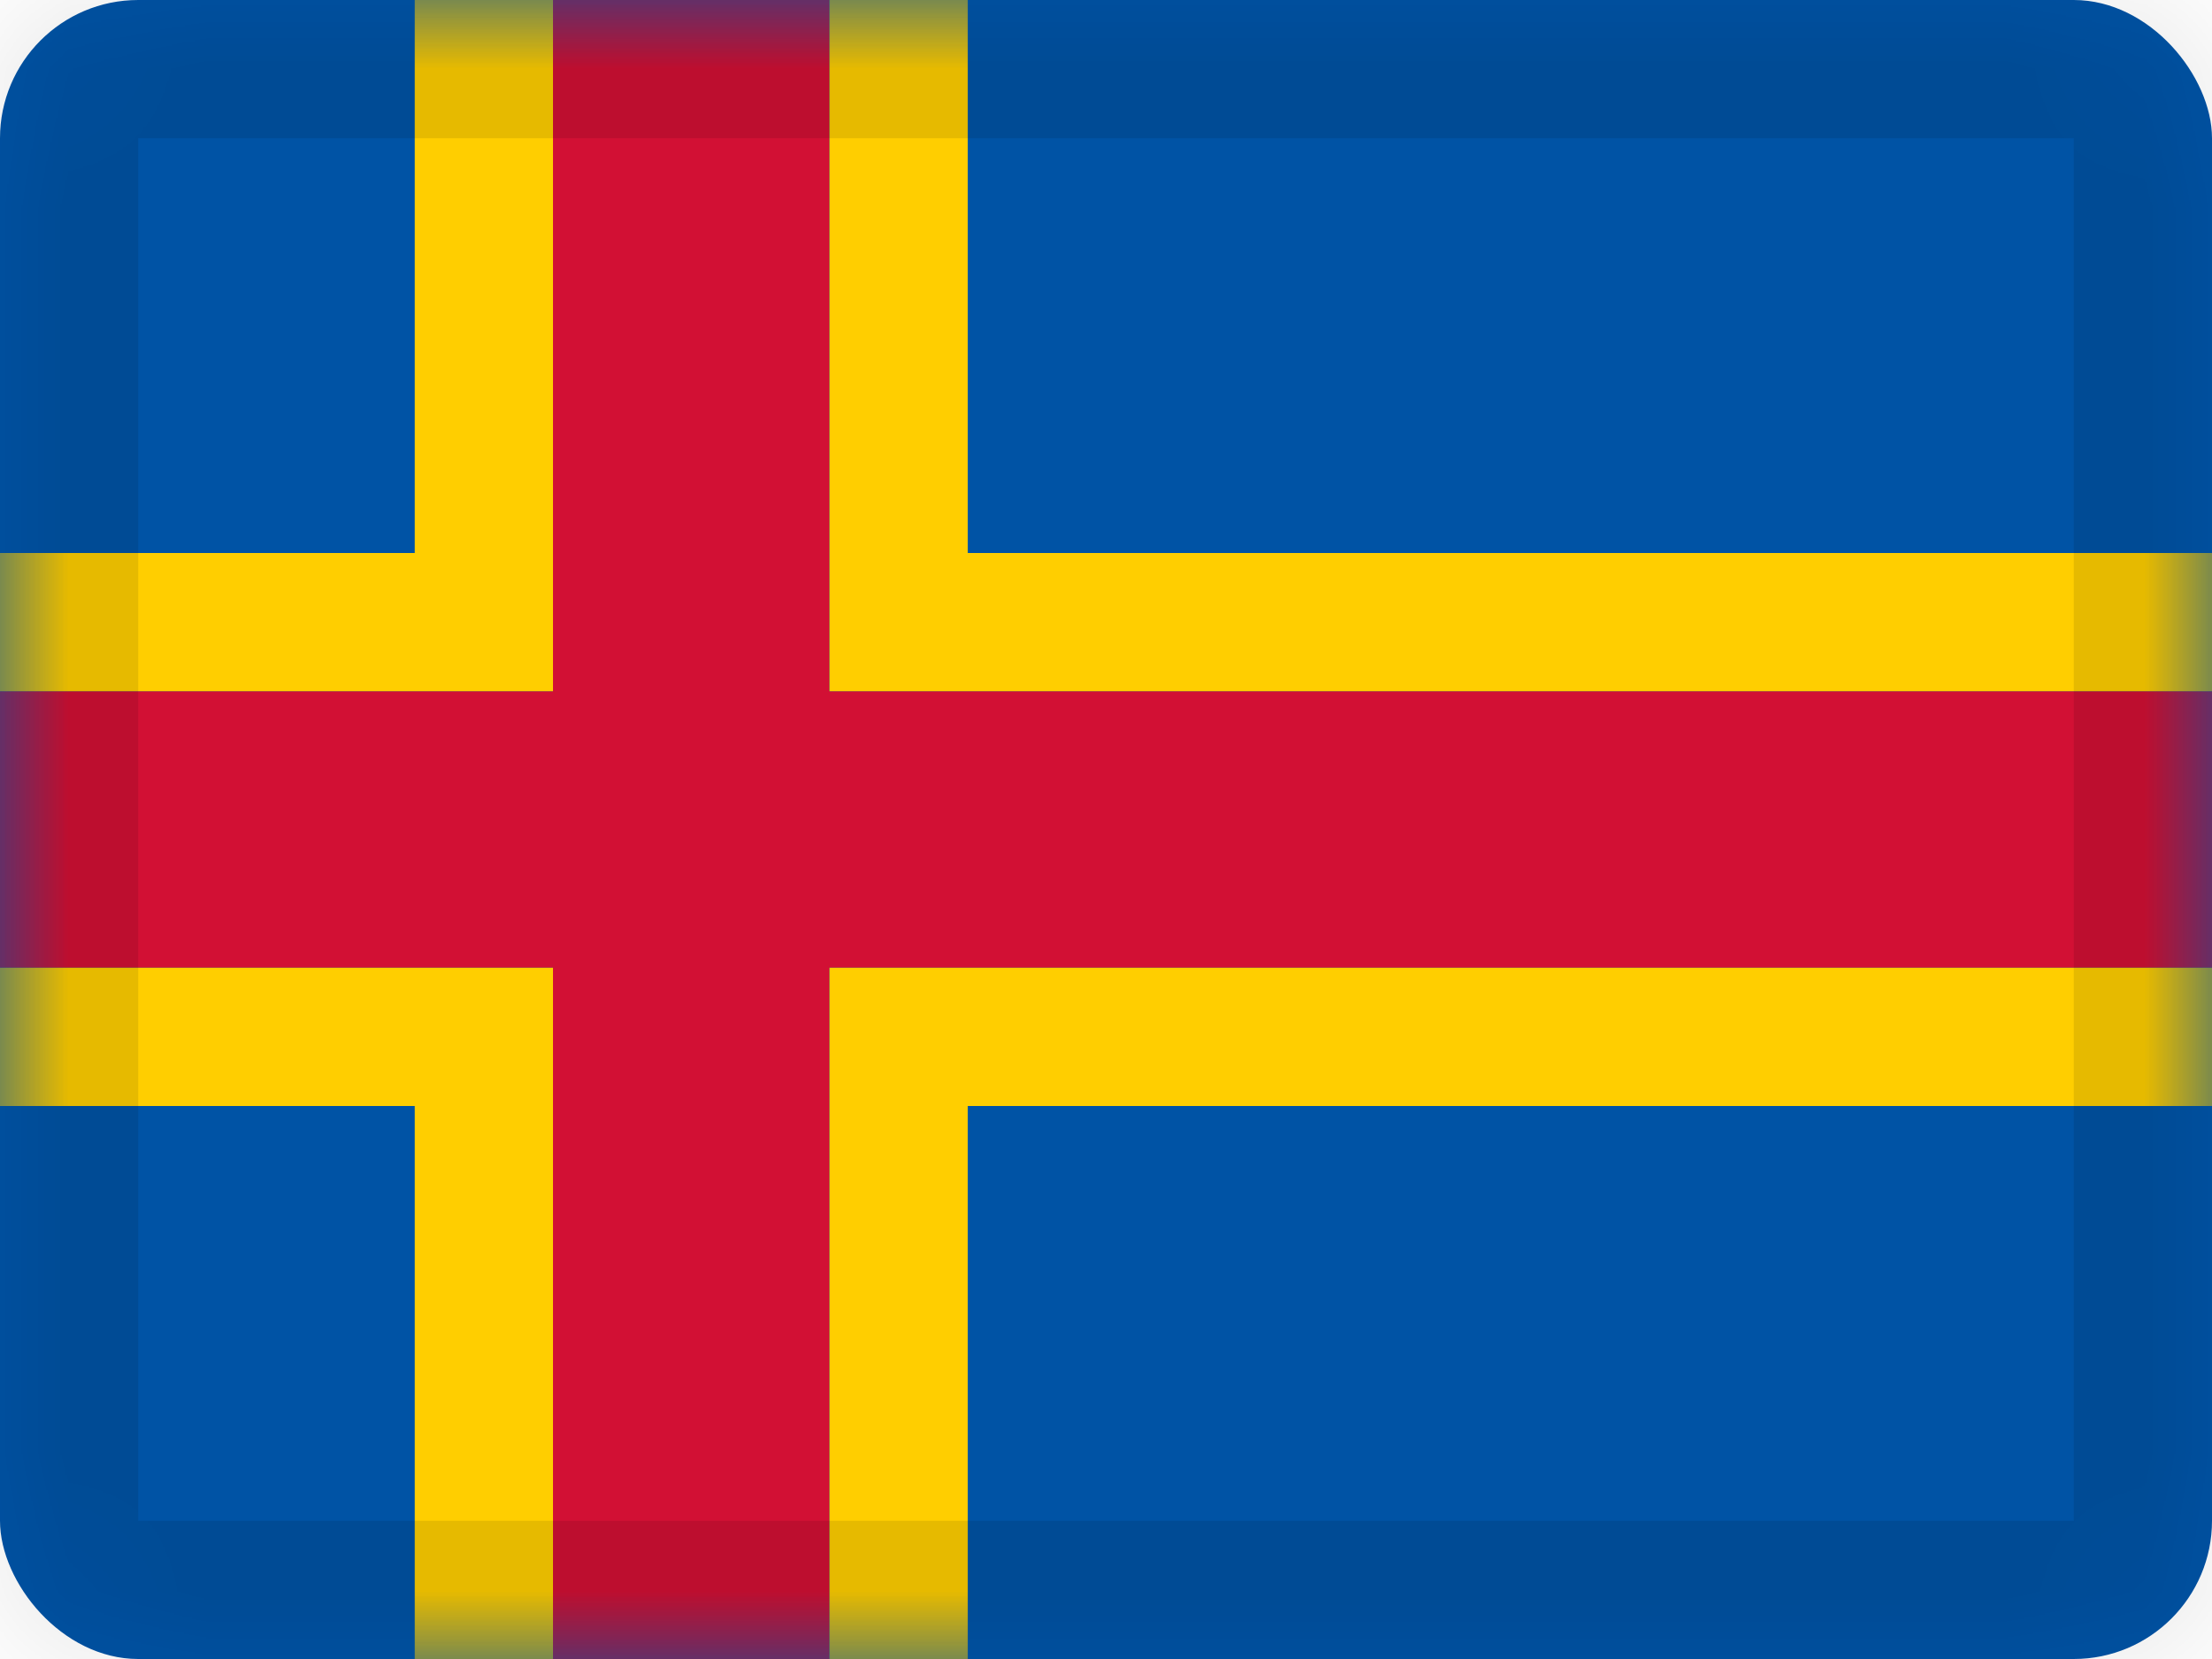 <svg xmlns="http://www.w3.org/2000/svg" xmlns:xlink="http://www.w3.org/1999/xlink" viewBox="0 0 16 12">
  <defs>
    <rect id="path-1" width="16" height="12" rx="1"/>
    <path id="path-3" d="M6,5 L16,5 L16,7 L6,7 L6,12 L4,12 L4,7 L0,7 L0,5 L4,5 L4,0 L6,0 L6,5 Z"/>
  </defs>
  <g id="AX" fill="none" fill-rule="evenodd">
    <g id="Åland-(Finland)">
      <mask id="mask-2" fill="white">
        <use xlink:href="#path-1"/>
      </mask>
      <use id="Rectangle-77" fill="#0053A5" xlink:href="#path-1"/>
      <g id="Rectangle-80" mask="url(#mask-2)">
        <use fill="#D21034" xlink:href="#path-3"/>
        <path stroke="#FFCE00" d="M6.5,4.5 L16.5,4.5 L16.5,7.5 L6.5,7.5 L6.5,12.5 L3.5,12.5 L3.5,7.5 L-0.5,7.5 L-0.5,4.5 L3.5,4.5 L3.5,-0.5 L6.5,-0.5 L6.5,4.5 Z"/>
      </g>
      <g id="Overlay" stroke="#000000" stroke-opacity=".1" mask="url(#mask-2)">
        <rect width="15" height="11" x=".5" y=".5" style="mix-blend-mode:multiply"/>
      </g>
    </g>
  </g>
</svg>
